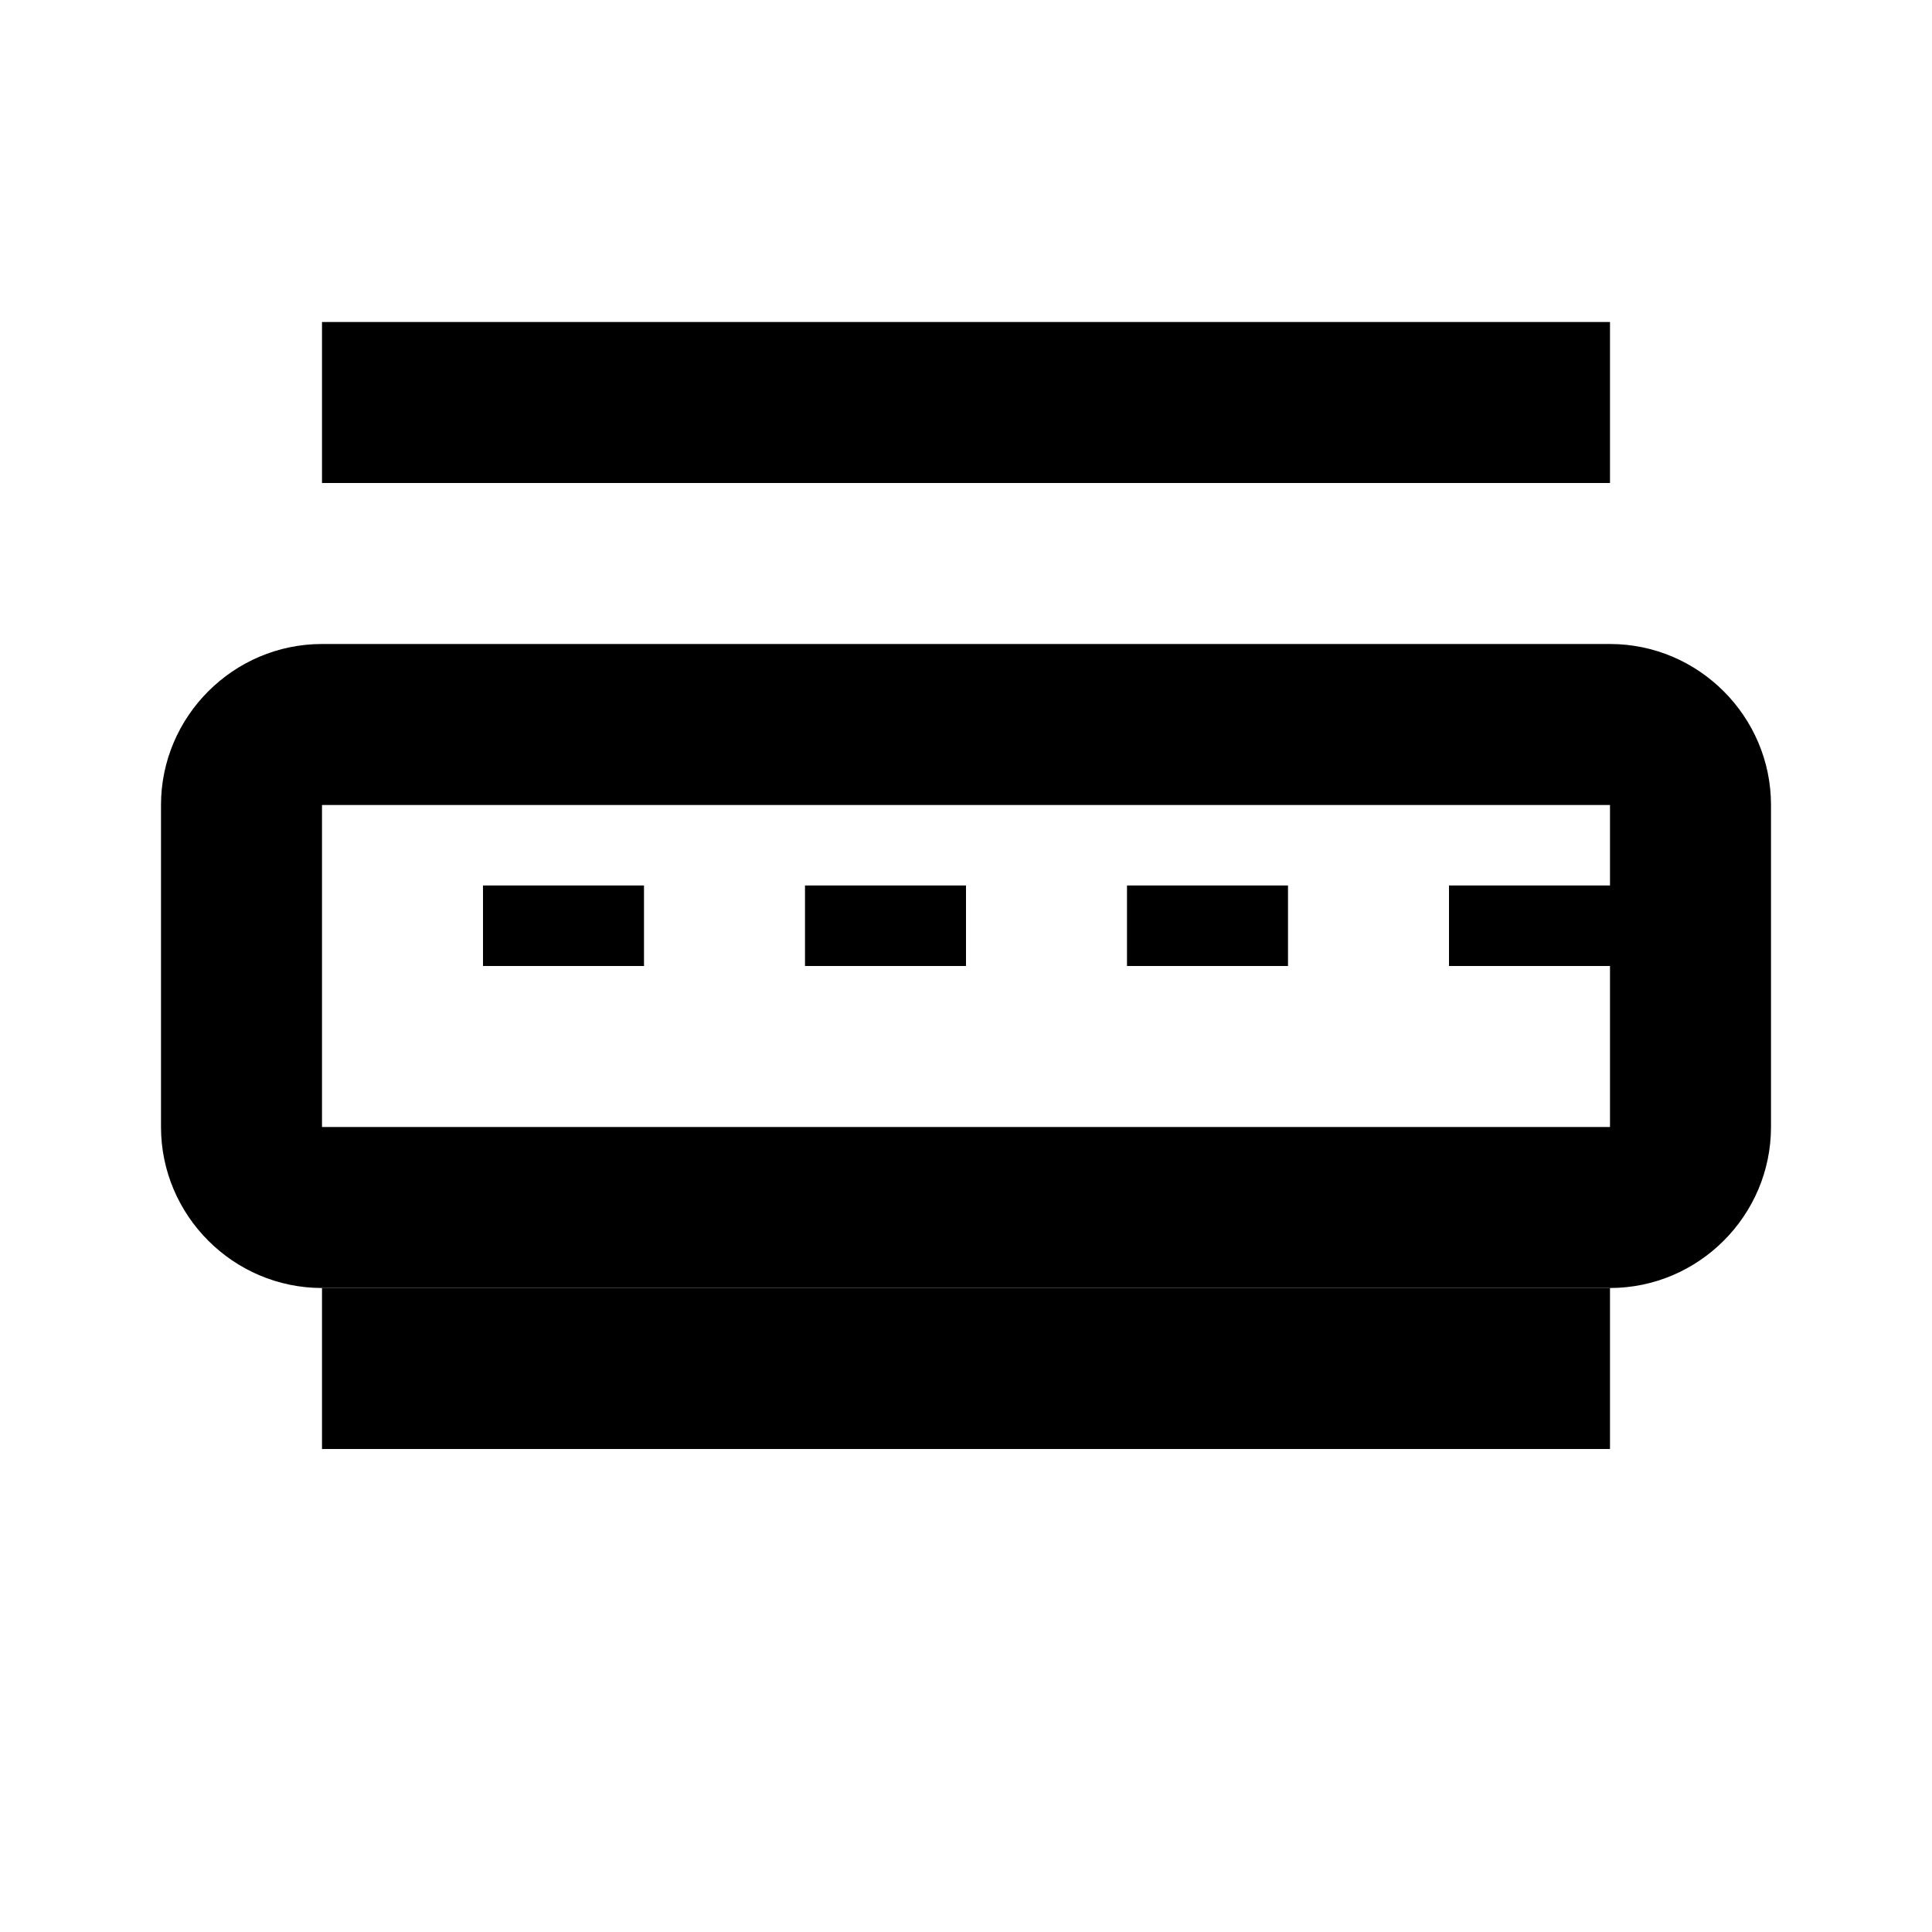 <?xml version="1.0" encoding="UTF-8"?>
<svg width="24" height="24" viewBox="0 0 24 24" fill="none" xmlns="http://www.w3.org/2000/svg">
    <path d="M20 8H4C2.9 8 2 8.9 2 10V14C2 15.1 2.9 16 4 16H20C21.1 16 22 15.1 22 14V10C22 8.9 21.1 8 20 8ZM20 14H4V10H20V14ZM6 12H8V11H6V12ZM10 12H12V11H10V12ZM14 12H16V11H14V12ZM18 12H20V11H18V12Z" fill="currentColor"/>
    <path d="M4 6H20V4H4V6ZM4 18H20V16H4V18Z" fill="currentColor"/>
</svg> 